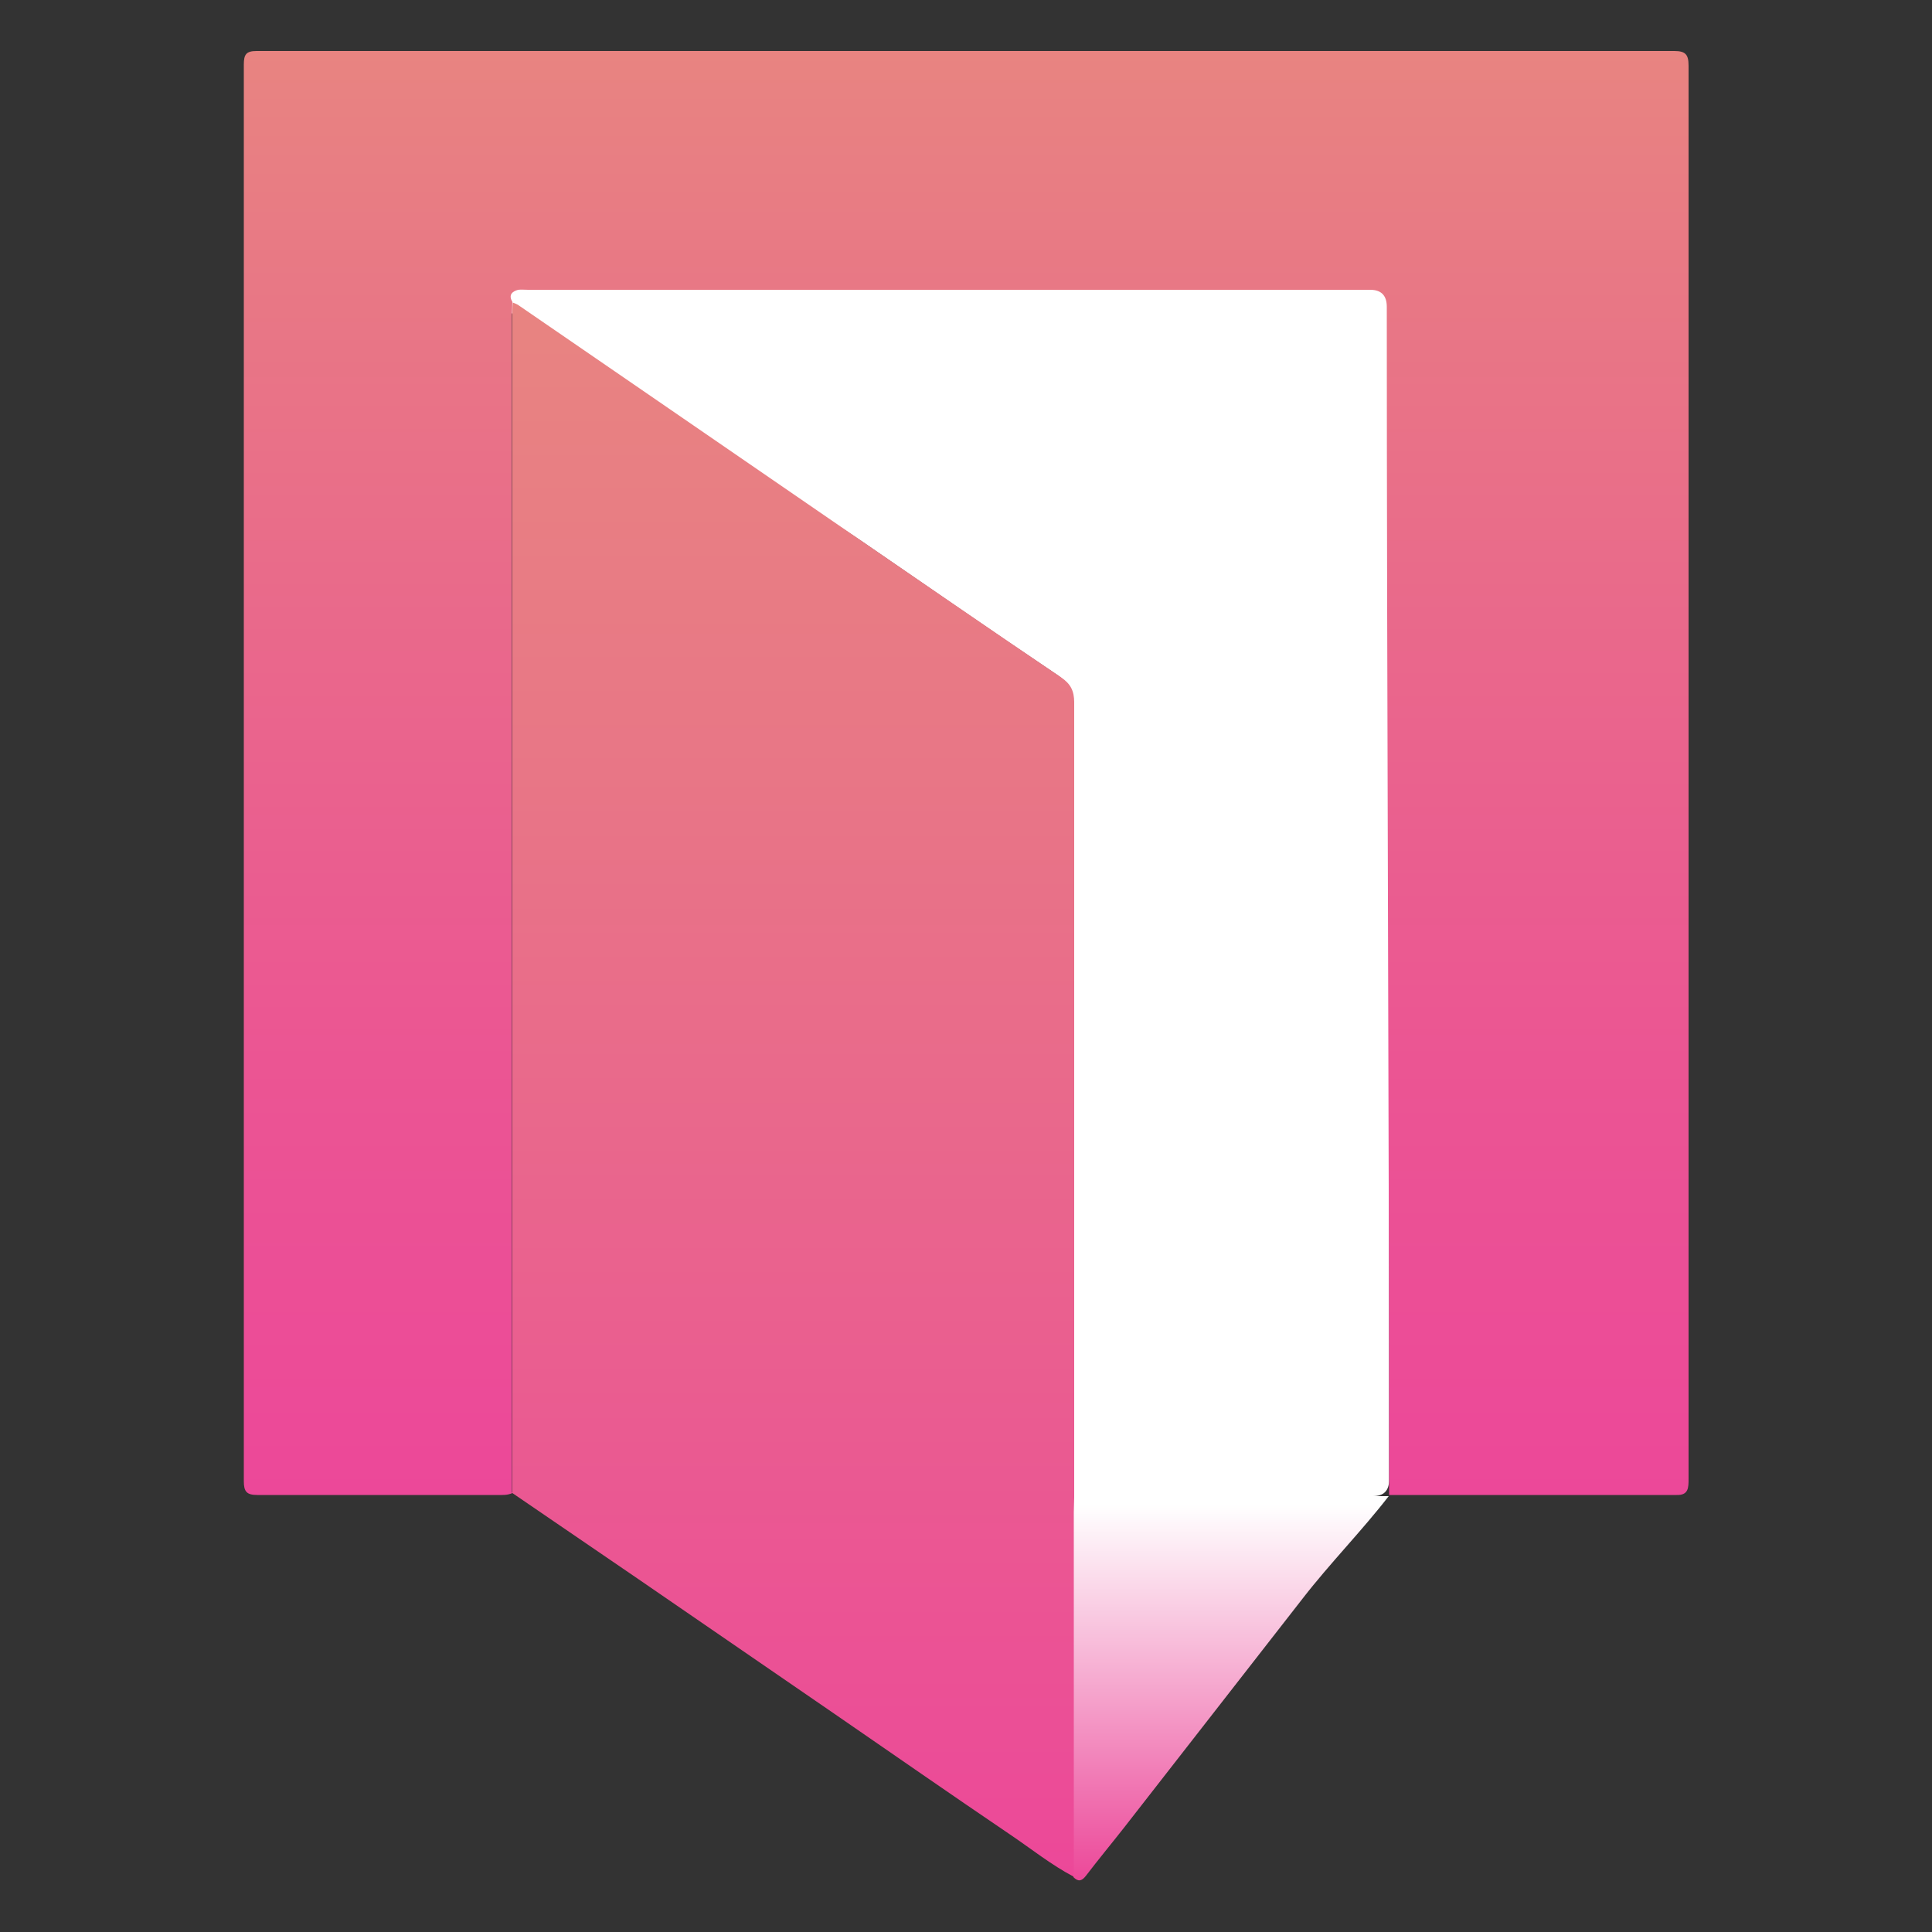 <?xml version="1.0" encoding="UTF-8"?>
<svg id="_圖層_1" data-name="圖層 1" xmlns="http://www.w3.org/2000/svg" xmlns:xlink="http://www.w3.org/1999/xlink" viewBox="0 0 50 50">
  <rect x="0" y="0" width="50" height="50" fill="#333333" stroke="none"/>
  <defs>
    <style>
      .cls-1 {
        fill: #fff;
      }

      .cls-2 {
        fill: url(#_未命名漸層_111);
      }

      .cls-3 {
        fill: url(#_未命名漸層_11);
      }

      .cls-4 {
        fill: url(#_未命名漸層_88);
      }
    </style>
    <linearGradient id="_未命名漸層_111" data-name="未命名漸層 111" x1="25" y1="38.71" x2="25" y2="1.34" gradientUnits="userSpaceOnUse">
      <stop offset="0" stop-color="#ec4899"/>
      <stop offset=".3" stop-color="#eb5593"/>
      <stop offset=".87" stop-color="#e87a84"/>
      <stop offset="1" stop-color="#e88481"/>
    </linearGradient>
    <linearGradient id="_未命名漸層_11" data-name="未命名漸層 11" x1="31.86" y1="48.66" x2="31.86" y2="38.74" gradientUnits="userSpaceOnUse">
      <stop offset="0" stop-color="#ec4899"/>
      <stop offset=".59" stop-color="#f7b7d7"/>
      <stop offset=".98" stop-color="#fff"/>
    </linearGradient>
    <linearGradient id="_未命名漸層_88" data-name="未命名漸層 88" x1="20.52" y1="48.58" x2="20.52" y2="7.84" gradientUnits="userSpaceOnUse">
      <stop offset="0" stop-color="#ec4899"/>
      <stop offset=".13" stop-color="#eb5195"/>
      <stop offset=".7" stop-color="#e87686"/>
      <stop offset="1" stop-color="#e88481"/>
    </linearGradient>
  </defs>
  <path class="cls-1" d="M35.95,23.3c0,5,0,10,0,15q0,.42-.42,.42c-2.33,0-5.4,0-7.73,0,0-.26,0-.07,0-.48,0-6.61-.01-13.16,0-19.77,0-.48-.06-.75-.45-1.01-1.73-1.16-3.31-2.26-5.03-3.44-2.35-1.61-5.57-3.05-7.92-4.66-.49-.34-1.72-1.94-1.69-2.03,.03-.1,1.55-.27,1.63-.27,7.11,0,14.51-.5,21.62-.5,.44,0,.76,1.37,.76,1.79,0,5.01-.76,9.92-.76,14.93Z"/>
  <g>
    <path class="cls-2" d="M13.26,38.64c-.13,.06-.26,.05-.39,.05-2.07,0-4.14,0-6.21,0-.28,0-.35-.09-.35-.36,0-12.22,0-24.44,0-36.66,0-.26,.06-.35,.33-.35,12.23,0,24.46,0,36.69,0,.29,0,.37,.09,.37,.38,0,12.19,0,24.38,0,36.57,0,.23,0,.43-.31,.42-.3,0-6.42,0-7.44,0,0-10.13-.06-20.62-.06-30.75q0-.44-.43-.44c-7.26,0-14.53,0-21.79,0-.09,0-.18-.01-.26,0-.15,.04-.26,.13-.15,.31,0,.12-.01,.25-.01,.37,0,9.14,0,18.27,0,27.41,0,1.01,0,2.02,0,3.03Z"/>
    <path class="cls-3" d="M27.78,48.58c0-3.14-.05-9.65,.01-9.86,1.52,0,6.98,0,8.15,0-.68,.88-1.54,1.76-2.22,2.64-1.54,1.98-3.09,3.96-4.63,5.94-.33,.42-.67,.83-.99,1.25-.11,.14-.2,.15-.32,.03Z"/>
    <path class="cls-4" d="M13.26,38.64c0-1.01,0-2.02,0-3.03,0-9.14,0-18.27,0-27.41,0-.12,0-.25,.01-.37,.05,.02,.11,.04,.15,.07,.83,.57,1.66,1.14,2.49,1.71,1.88,1.29,3.75,2.58,5.63,3.87,1.97,1.35,3.94,2.71,5.92,4.05,.25,.17,.34,.35,.34,.65,0,6.6,0,13.19,0,19.79,0,.26,0,.51,0,.77,0,.13-.01,.27-.01,.4,0,3.14,0,6.28,0,9.43-.59-.31-1.11-.73-1.66-1.1-1.52-1.03-3.03-2.08-4.54-3.12-1.69-1.16-3.39-2.33-5.08-3.49-1.08-.74-2.17-1.48-3.25-2.22Z"/>
  </g>
</svg>